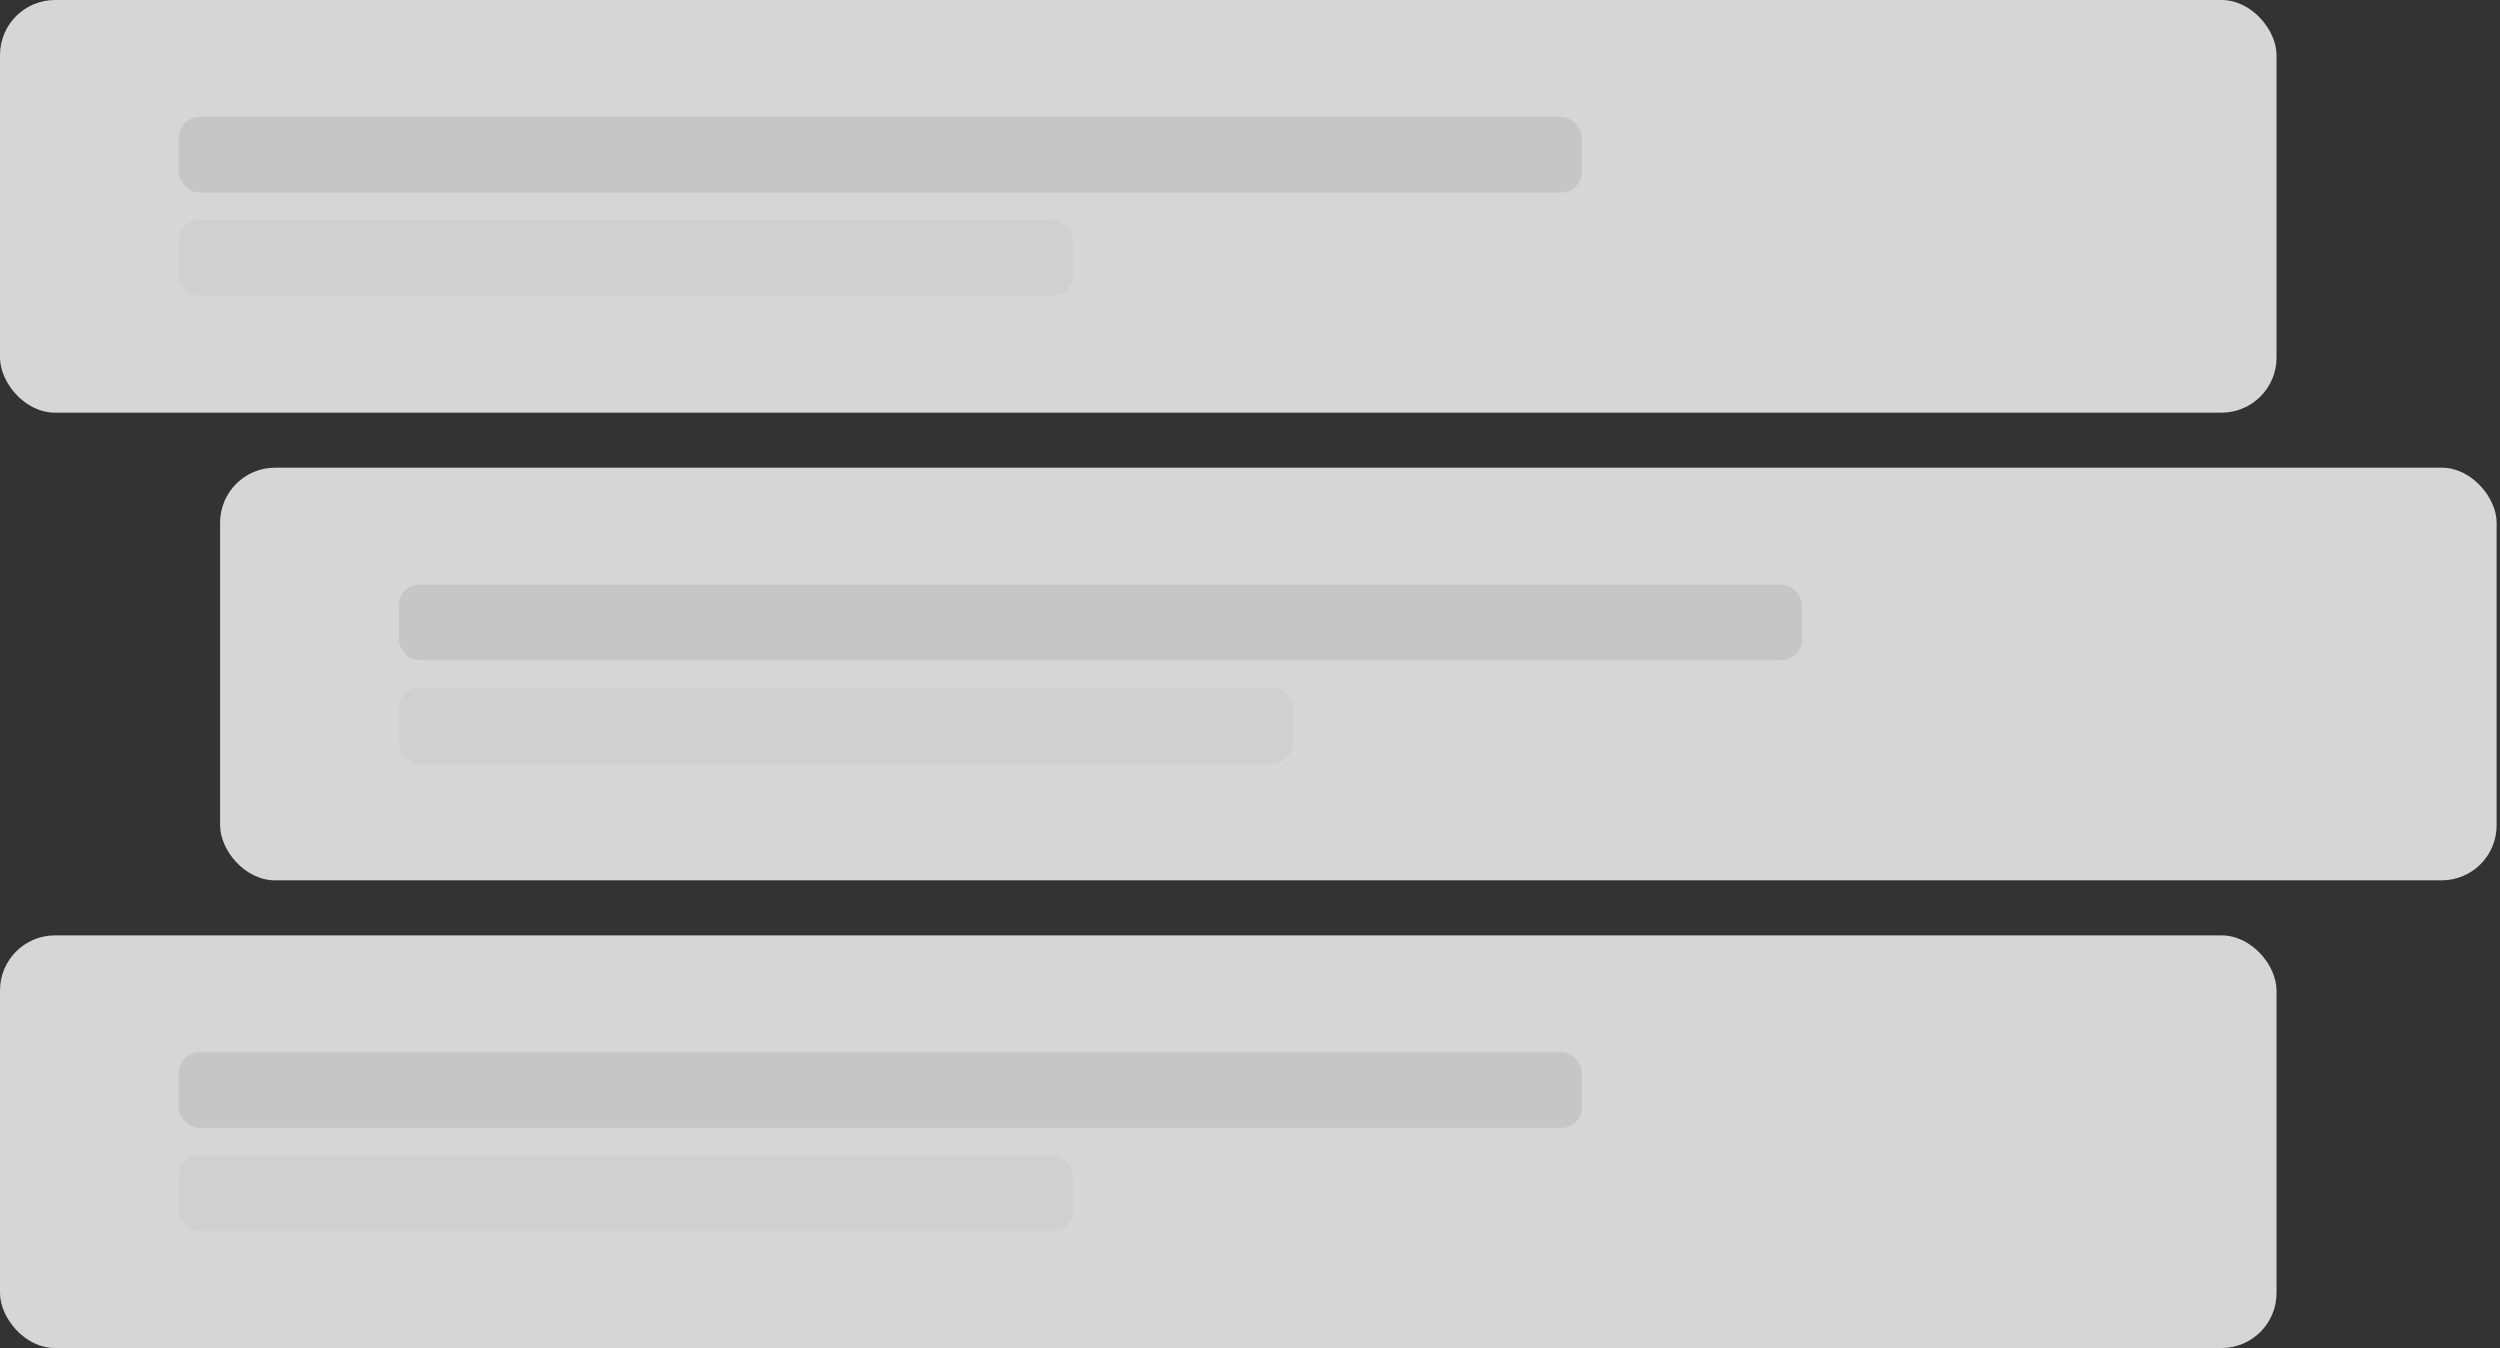 <svg width="306" height="165" viewBox="0 0 306 165" fill="none" xmlns="http://www.w3.org/2000/svg">
<rect x="0" y="0" width="306" height="165" fill="#333333" stroke="none"/>
<g opacity="0.8">
<rect width="278.648" height="50.51" rx="6.735" fill="white"/>
<rect opacity="0.5" x="21.888" y="14.312" width="171.735" height="9.26" rx="2.526" fill="#D9D9D9"/>
<rect opacity="0.2" x="21.888" y="26.939" width="109.439" height="9.26" rx="2.526" fill="#D9D9D9"/>
</g>
<g opacity="0.8">
<rect x="26.939" y="57.245" width="278.648" height="50.51" rx="6.735" fill="white"/>
<rect opacity="0.5" x="48.826" y="71.556" width="171.735" height="9.26" rx="2.526" fill="#D9D9D9"/>
<rect opacity="0.2" x="48.826" y="84.184" width="109.439" height="9.26" rx="2.526" fill="#D9D9D9"/>
</g>
<g opacity="0.8">
<rect y="114.49" width="278.648" height="50.51" rx="6.735" fill="white"/>
<rect opacity="0.5" x="21.888" y="128.801" width="171.735" height="9.26" rx="2.526" fill="#D9D9D9"/>
<rect opacity="0.2" x="21.888" y="141.429" width="109.439" height="9.26" rx="2.526" fill="#D9D9D9"/>
</g>
</svg>
